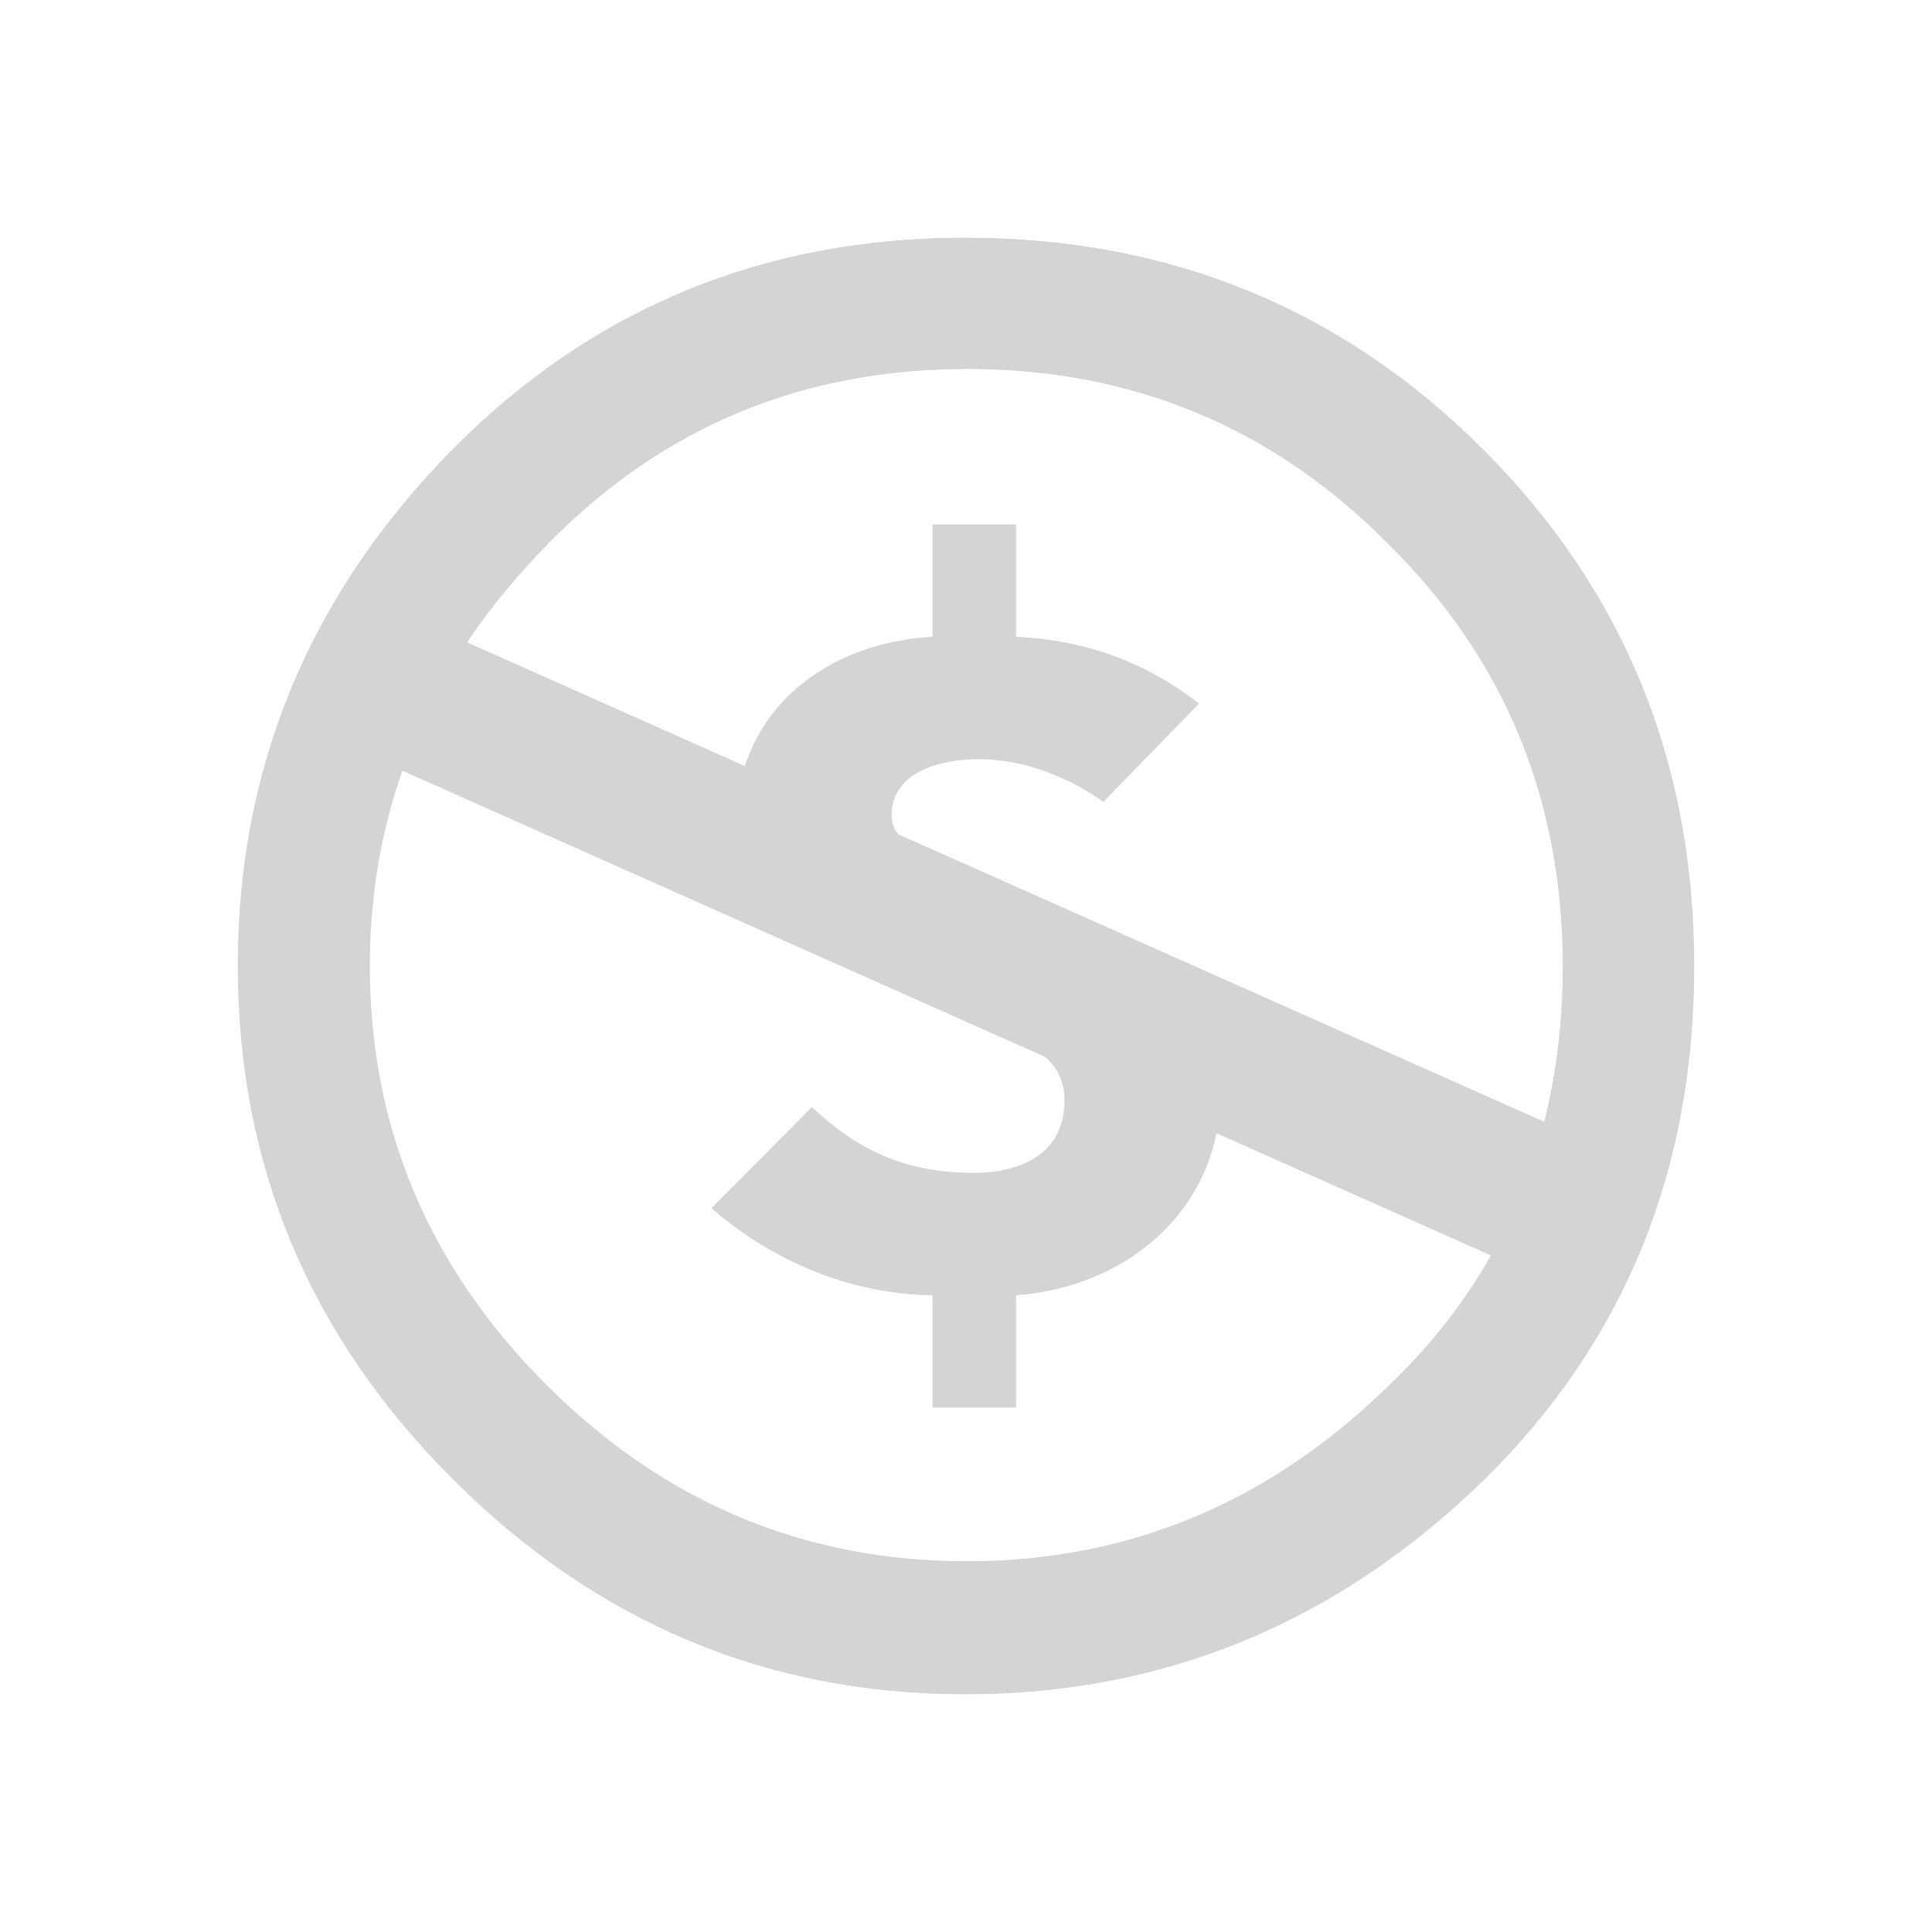 <?xml version="1.0" encoding="UTF-8" standalone="no"?>
<!-- Created with Inkscape (http://www.inkscape.org/) -->

<svg
   xmlns:dc="http://purl.org/dc/elements/1.1/"
   xmlns:cc="http://creativecommons.org/ns#"
   xmlns:rdf="http://www.w3.org/1999/02/22-rdf-syntax-ns#"
   xmlns:svg="http://www.w3.org/2000/svg"
   xmlns="http://www.w3.org/2000/svg"
   xmlns:sodipodi="http://sodipodi.sourceforge.net/DTD/sodipodi-0.dtd"
   xmlns:inkscape="http://www.inkscape.org/namespaces/inkscape"
   width="30"
   height="30"
   id="svg2"
   sodipodi:version="0.32"
   inkscape:version="0.48.4 r9939"
   sodipodi:docname="sa.svg"
   inkscape:output_extension="org.inkscape.output.svg.inkscape"
   version="1.1">
  <defs
     id="defs4">
    <clipPath
       clipPathUnits="userSpaceOnUse"
       id="clipPath17670-8">
      <path
         inkscape:connector-curvature="0"
         d="m 0,288.75 201.25,0 L 201.25,0 0,0 0,288.75 z"
         id="path17672-4" />
    </clipPath>
    <clipPath
       clipPathUnits="userSpaceOnUse"
       id="clipPath18098-9">
      <path
         inkscape:connector-curvature="0"
         d="m 0,288.75 201.25,0 L 201.25,0 0,0 0,288.75 z"
         id="path18100-2" />
    </clipPath>
    <clipPath
       clipPathUnits="userSpaceOnUse"
       id="clipPath17356-3">
      <path
         inkscape:connector-curvature="0"
         d="m 0,288.75 201.25,0 L 201.25,0 0,0 0,288.75 z"
         id="path17358-6" />
    </clipPath>
    <clipPath
       clipPathUnits="userSpaceOnUse"
       id="clipPath18256-8">
      <path
         inkscape:connector-curvature="0"
         d="m 0,288.75 201.25,0 L 201.25,0 0,0 0,288.75 z"
         id="path18258-5" />
    </clipPath>
    <clipPath
       clipPathUnits="userSpaceOnUse"
       id="clipPath17038-7">
      <path
         inkscape:connector-curvature="0"
         d="m 0,288.75 201.25,0 L 201.25,0 0,0 0,288.75 z"
         id="path17040-4" />
    </clipPath>
  </defs>
  <sodipodi:namedview
     id="base"
     pagecolor="#ffffff"
     bordercolor="#666666"
     borderopacity="1.0"
     inkscape:pageopacity="0.0"
     inkscape:pageshadow="2"
     inkscape:zoom="10.2"
     inkscape:cx="15"
     inkscape:cy="15"
     inkscape:document-units="px"
     inkscape:current-layer="layer1"
     inkscape:window-width="656"
     inkscape:window-height="1029"
     inkscape:window-x="0"
     inkscape:window-y="19"
     showgrid="false"
     inkscape:window-maximized="0" />
  <g
     inkscape:label="Capa 1"
     inkscape:groupmode="layer"
     id="layer1"
     transform="translate(0,-1022.362)">
    <path
       sodipodi:type="arc"
       style="color:#000000;fill:#d4d4d4;stroke:#d4d4d4;stroke-width:1.028;stroke-opacity:1;marker:none;visibility:visible;display:inline;overflow:visible;enable-background:accumulate"
       id="path16617-6-6"
       sodipodi:cx="15.16226"
       sodipodi:cy="16.56851"
       sodipodi:rx="14.008413"
       sodipodi:ry="14.008413"
       d="m 29.171,16.569 c 0,7.737 -6.272,14.008 -14.008,14.008 -7.737,0 -14.008,-6.272 -14.008,-14.008 0,-7.737 6.272,-14.008 14.008,-14.008 7.737,0 14.008,6.272 14.008,14.008 z"
       transform="matrix(0.973,0,0,0.973,330.508,953.632)" />
    <path
       style="fill:#d4d4d4;stroke:#d4d4d4;stroke-width:1px;stroke-linecap:butt;stroke-linejoin:miter;stroke-opacity:1"
       d="m 345.296,957.89 0,11.863 0,0"
       id="path16623-6-2"
       inkscape:connector-curvature="0"
       inkscape:transform-center-y="-5.9314904" />
    <path
       style="fill:#d4d4d4;stroke:#d4d4d4;stroke-width:1px;stroke-linecap:butt;stroke-linejoin:miter;stroke-opacity:1"
       d="m 357.159,969.753 -1.709,0 0,0"
       id="path16623-4-2-0"
       inkscape:connector-curvature="0"
       inkscape:transform-center-x="-0.854382" />
    <path
       style="fill:#d4d4d4;stroke:#d4d4d4;stroke-width:1px;stroke-linecap:butt;stroke-linejoin:miter;stroke-opacity:1"
       d="m 345.296,981.616 0,-2.018 0,0"
       id="path16623-4-3-9-0"
       inkscape:connector-curvature="0"
       inkscape:transform-center-y="1.0091015" />
    <path
       style="fill:#d4d4d4;stroke:#d4d4d4;stroke-width:1px;stroke-linecap:butt;stroke-linejoin:miter;stroke-opacity:1"
       d="m 333.433,969.753 11.863,0 0,0"
       id="path16623-4-3-4-1-0"
       inkscape:connector-curvature="0"
       inkscape:transform-center-x="5.9315" />
    <path
       inkscape:connector-curvature="0"
       sodipodi:nodetypes="cccccccccccccc"
       id="path9518-0-7"
       d="m 15,1025.992 -11.242,9.924 2.248,0 0,12.818 6.745,0 0,-7.564 4.651,0 1.3e-5,7.564 6.591,0 0,-12.818 2.248,0 -11.242,-9.924 0,0 0,0 z"
       style="font-size:12px;fill:none;stroke:none" />
    <path
       d="m 23.014,1029.334 c 2.186,2.186 3.279,4.863 3.279,8.028 0,3.167 -1.074,5.814 -3.223,7.944 -2.28,2.243 -4.975,3.364 -8.084,3.364 -3.072,0 -5.72,-1.112 -7.943,-3.336 -2.224,-2.224 -3.336,-4.881 -3.336,-7.972 0,-3.091 1.112,-5.767 3.336,-8.028 2.167,-2.186 4.815,-3.28 7.943,-3.28 3.166,0 5.842,1.093 8.027,3.28 z m -14.499,1.47 c -1.848,1.867 -2.772,4.053 -2.772,6.561 0,2.507 0.915,4.675 2.743,6.503 1.829,1.829 4.007,2.743 6.533,2.743 2.527,0 4.723,-0.923 6.589,-2.771 1.772,-1.716 2.659,-3.874 2.659,-6.476 0,-2.583 -0.901,-4.775 -2.702,-6.575 -1.8,-1.8 -3.983,-2.701 -6.547,-2.701 -2.564,0 -4.733,0.905 -6.505,2.715 z"
       inkscape:connector-curvature="0"
       style="fill:#d4d4d4;fill-opacity:1"
       sodipodi:nodetypes="cscscscsccscscscscc"
       id="path18803-9-4" />
    <path
       d="m 14.985,1026.056 c 3.171,0 5.85,1.093 8.039,3.278 2.189,2.186 3.284,4.863 3.284,8.028 0,3.165 -1.076,5.813 -3.227,7.943 -2.284,2.243 -4.983,3.363 -8.096,3.363 -3.075,0 -5.726,-1.112 -7.953,-3.336 -2.227,-2.223 -3.34,-4.88 -3.34,-7.971 0,-3.091 1.113,-5.767 3.34,-8.028 2.17,-2.185 4.822,-3.278 7.953,-3.278 z m -8.749,8.269 c -0.337,0.954 -0.506,1.967 -0.506,3.038 0,2.506 0.916,4.673 2.746,6.501 1.83,1.827 4.01,2.741 6.538,2.741 2.528,0 4.726,-0.923 6.594,-2.77 0.626,-0.604 1.141,-1.263 1.545,-1.978 l -4.263,-1.898 c -0.289,1.434 -1.567,2.402 -3.112,2.516 l 0,1.744 -1.298,0 0,-1.744 c -1.269,-0.014 -2.495,-0.533 -3.432,-1.353 l 1.558,-1.57 c 0.75,0.706 1.5,1.022 2.524,1.022 0.663,0 1.399,-0.259 1.399,-1.124 0,-0.306 -0.118,-0.519 -0.305,-0.679 l -1.079,-0.479 -1.342,-0.599 c -0.664,-0.296 -1.227,-0.545 -1.791,-0.797 l -5.776,-2.572 z m 8.778,-6.234 c -2.567,0 -4.736,0.904 -6.511,2.714 -0.483,0.487 -0.903,0.996 -1.259,1.527 l 4.322,1.925 c 0.391,-1.199 1.53,-1.927 2.914,-2.007 l 0,-1.744 1.298,0 0,1.744 c 0.894,0.043 1.875,0.288 2.841,1.036 l -1.486,1.527 c -0.548,-0.389 -1.24,-0.662 -1.932,-0.662 -0.562,0 -1.356,0.172 -1.356,0.879 0,0.107 0.037,0.202 0.102,0.287 l 1.446,0.642 0.979,0.436 c 0.626,0.28 1.224,0.544 1.815,0.808 l 5.794,2.579 c 0.191,-0.758 0.288,-1.566 0.288,-2.42 0,-2.582 -0.906,-4.768 -2.717,-6.558 -1.793,-1.81 -3.972,-2.714 -6.538,-2.714 z"
       id="path6374_1_-0-3"
       inkscape:connector-curvature="0"
       style="fill:#d4d4d4;fill-opacity:1" />
  </g>
</svg>
